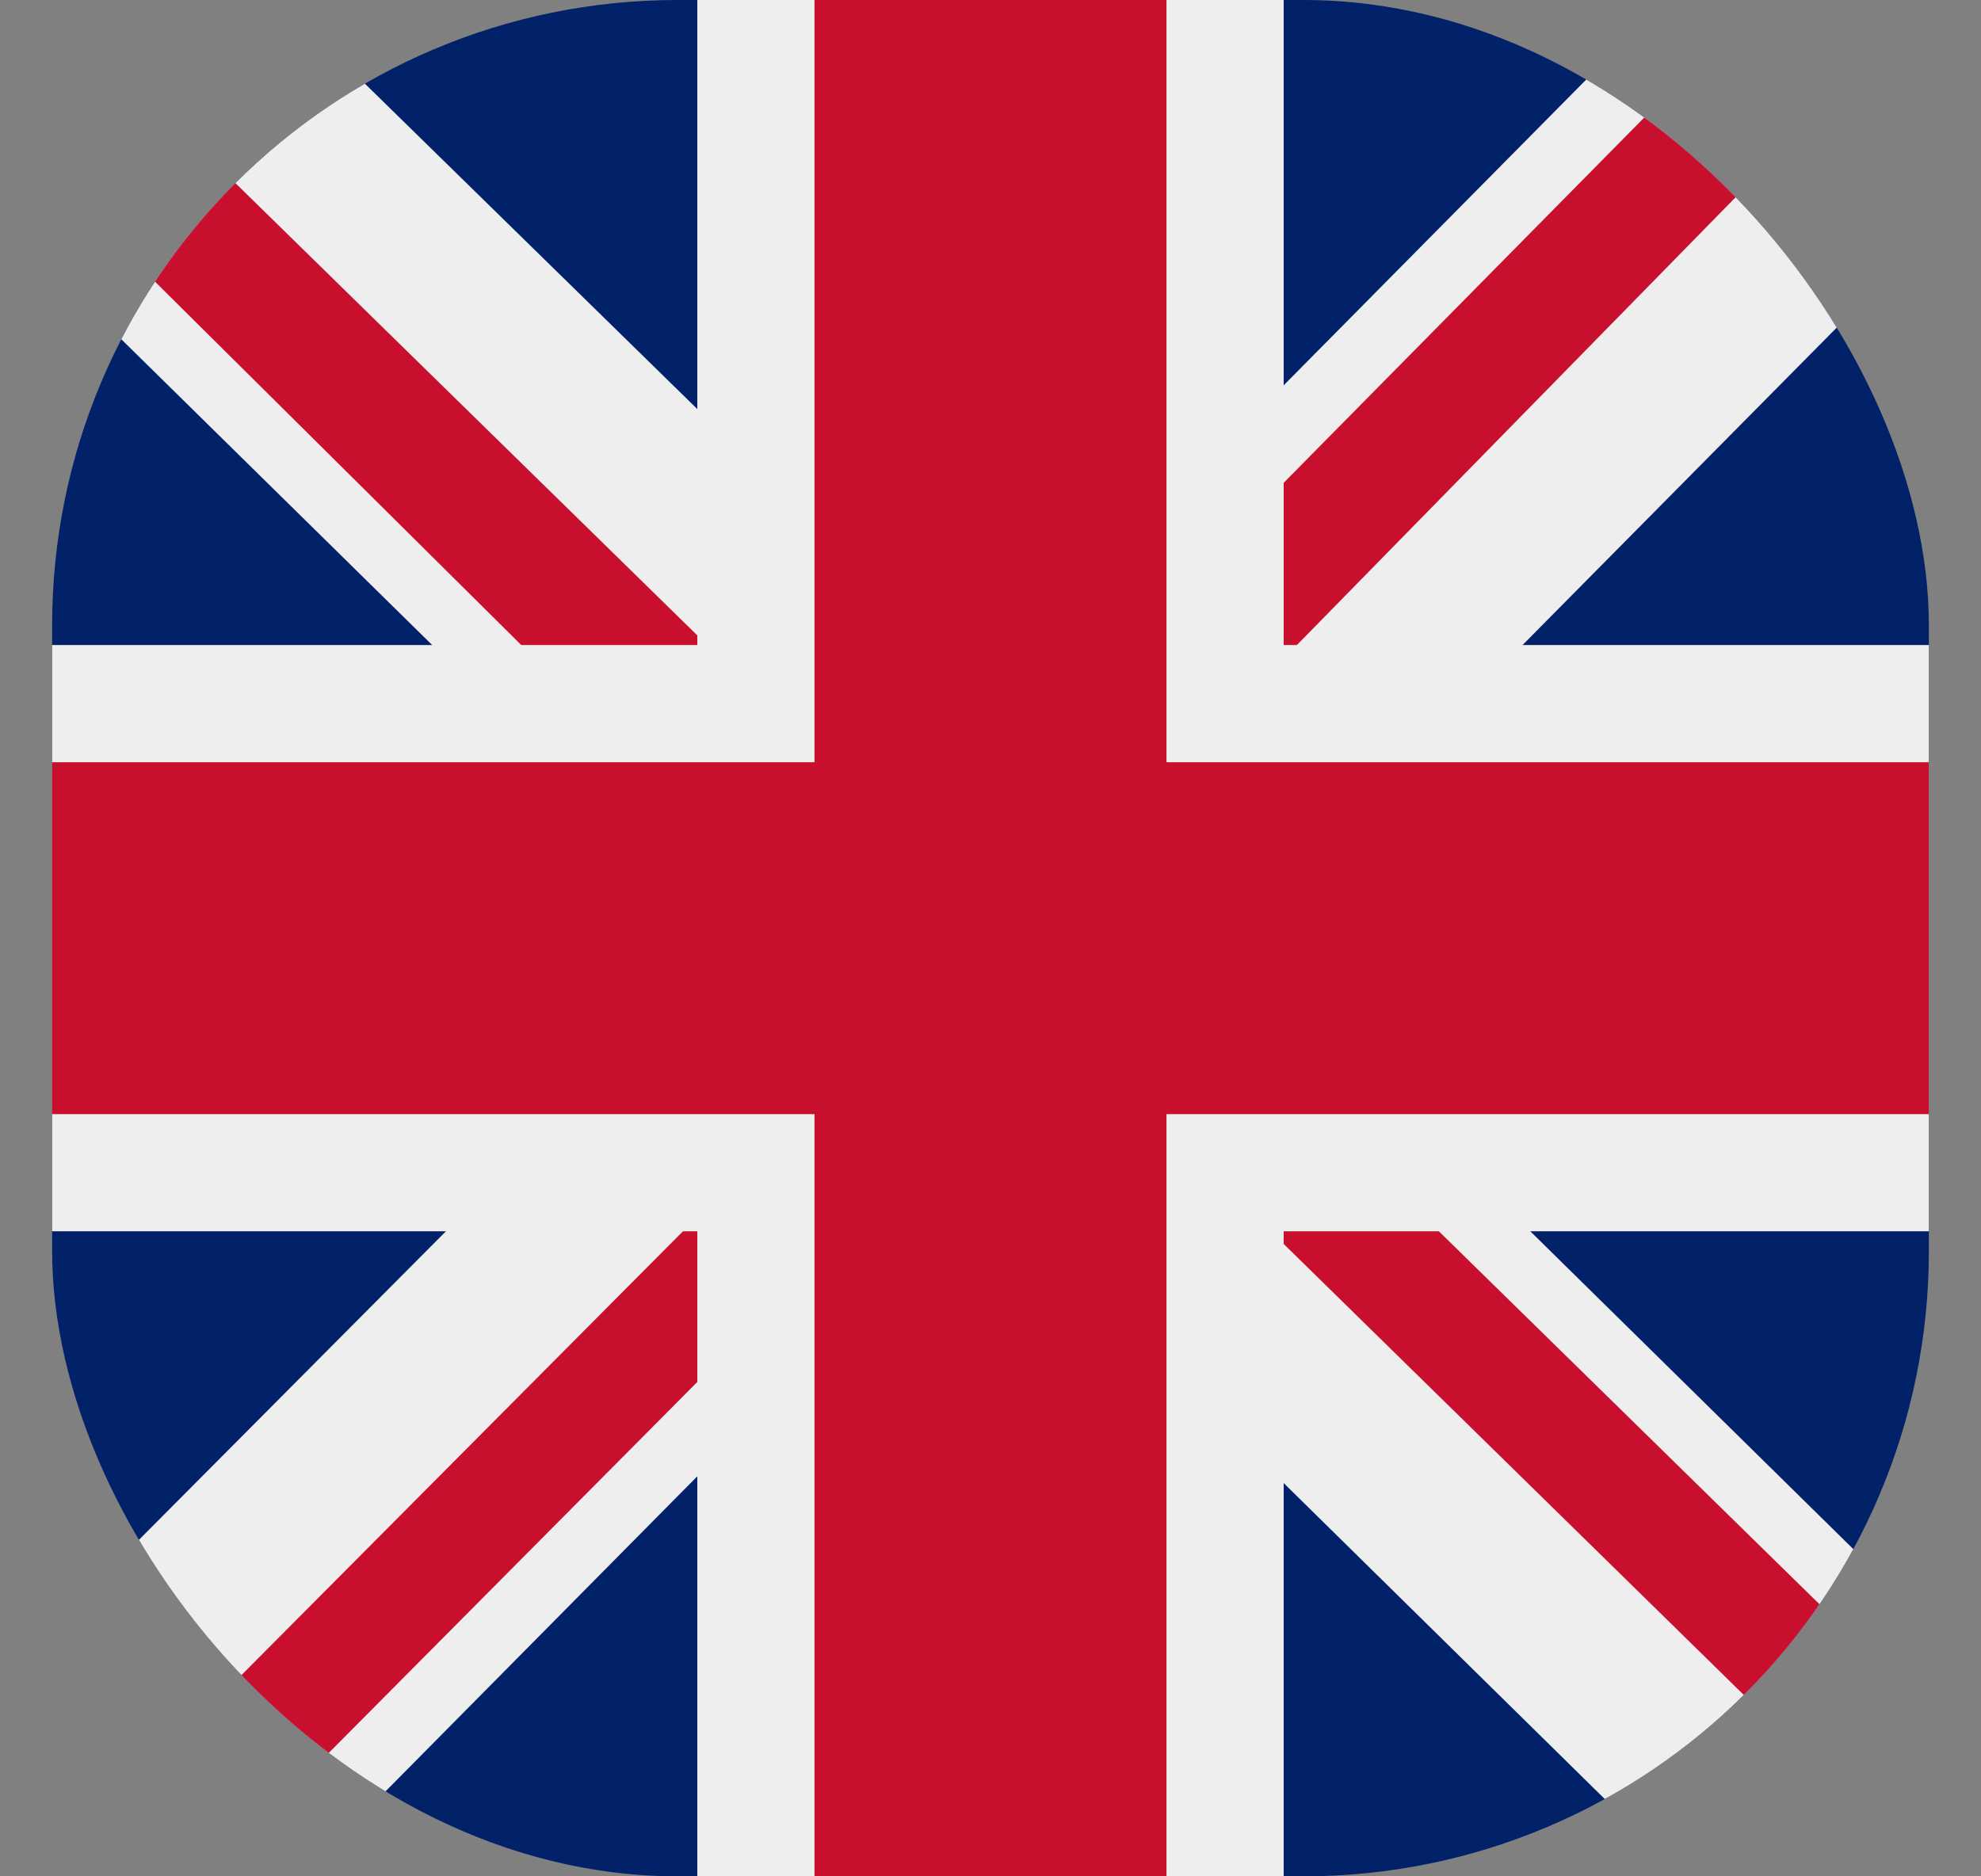 <svg width="19" height="18" viewBox="0 0 19 18" fill="none" xmlns="http://www.w3.org/2000/svg">
<rect x="0" y="0" width="19" height="18" fill="#808080" stroke="none"/>
<g clip-path="url(#clip0_1571_68745)">
<path d="M0.5 0H18.5V18H0.5V0Z" fill="#012169"/>
<path d="M18.5 0V2.25L11.82 9L18.5 15.574V18H16.145L9.43 11.391L2.891 18H0.5V15.609L7.039 9.035L0.5 2.602V0H2.68L9.43 6.609L15.969 0H18.5Z" fill="#EEEEEE"/>
<path d="M6.969 11.391L7.355 12.586L1.977 18H0.5V17.895L6.969 11.391ZM11.328 10.969L13.227 11.25L18.5 16.418V18L11.328 10.969ZM18.5 0L11.75 6.891L11.609 5.344L16.883 0H18.5ZM0.5 0.035L7.285 6.68L5.211 6.398L0.5 1.723V0.035Z" fill="#C8102E"/>
<path d="M6.688 0V18H12.312V0H6.688ZM0.5 6.188V11.812H18.5V6.188H0.5Z" fill="#EEEEEE"/>
<path d="M0.5 7.312V10.688H18.5V7.312H0.5ZM7.812 0V18H11.188V0H7.812Z" fill="#C8102E"/>
</g>
<defs>
<clipPath id="clip0_1571_68745">
<rect x="0.5" width="18" height="18" rx="6" fill="white"/>
</clipPath>
</defs>
</svg>
